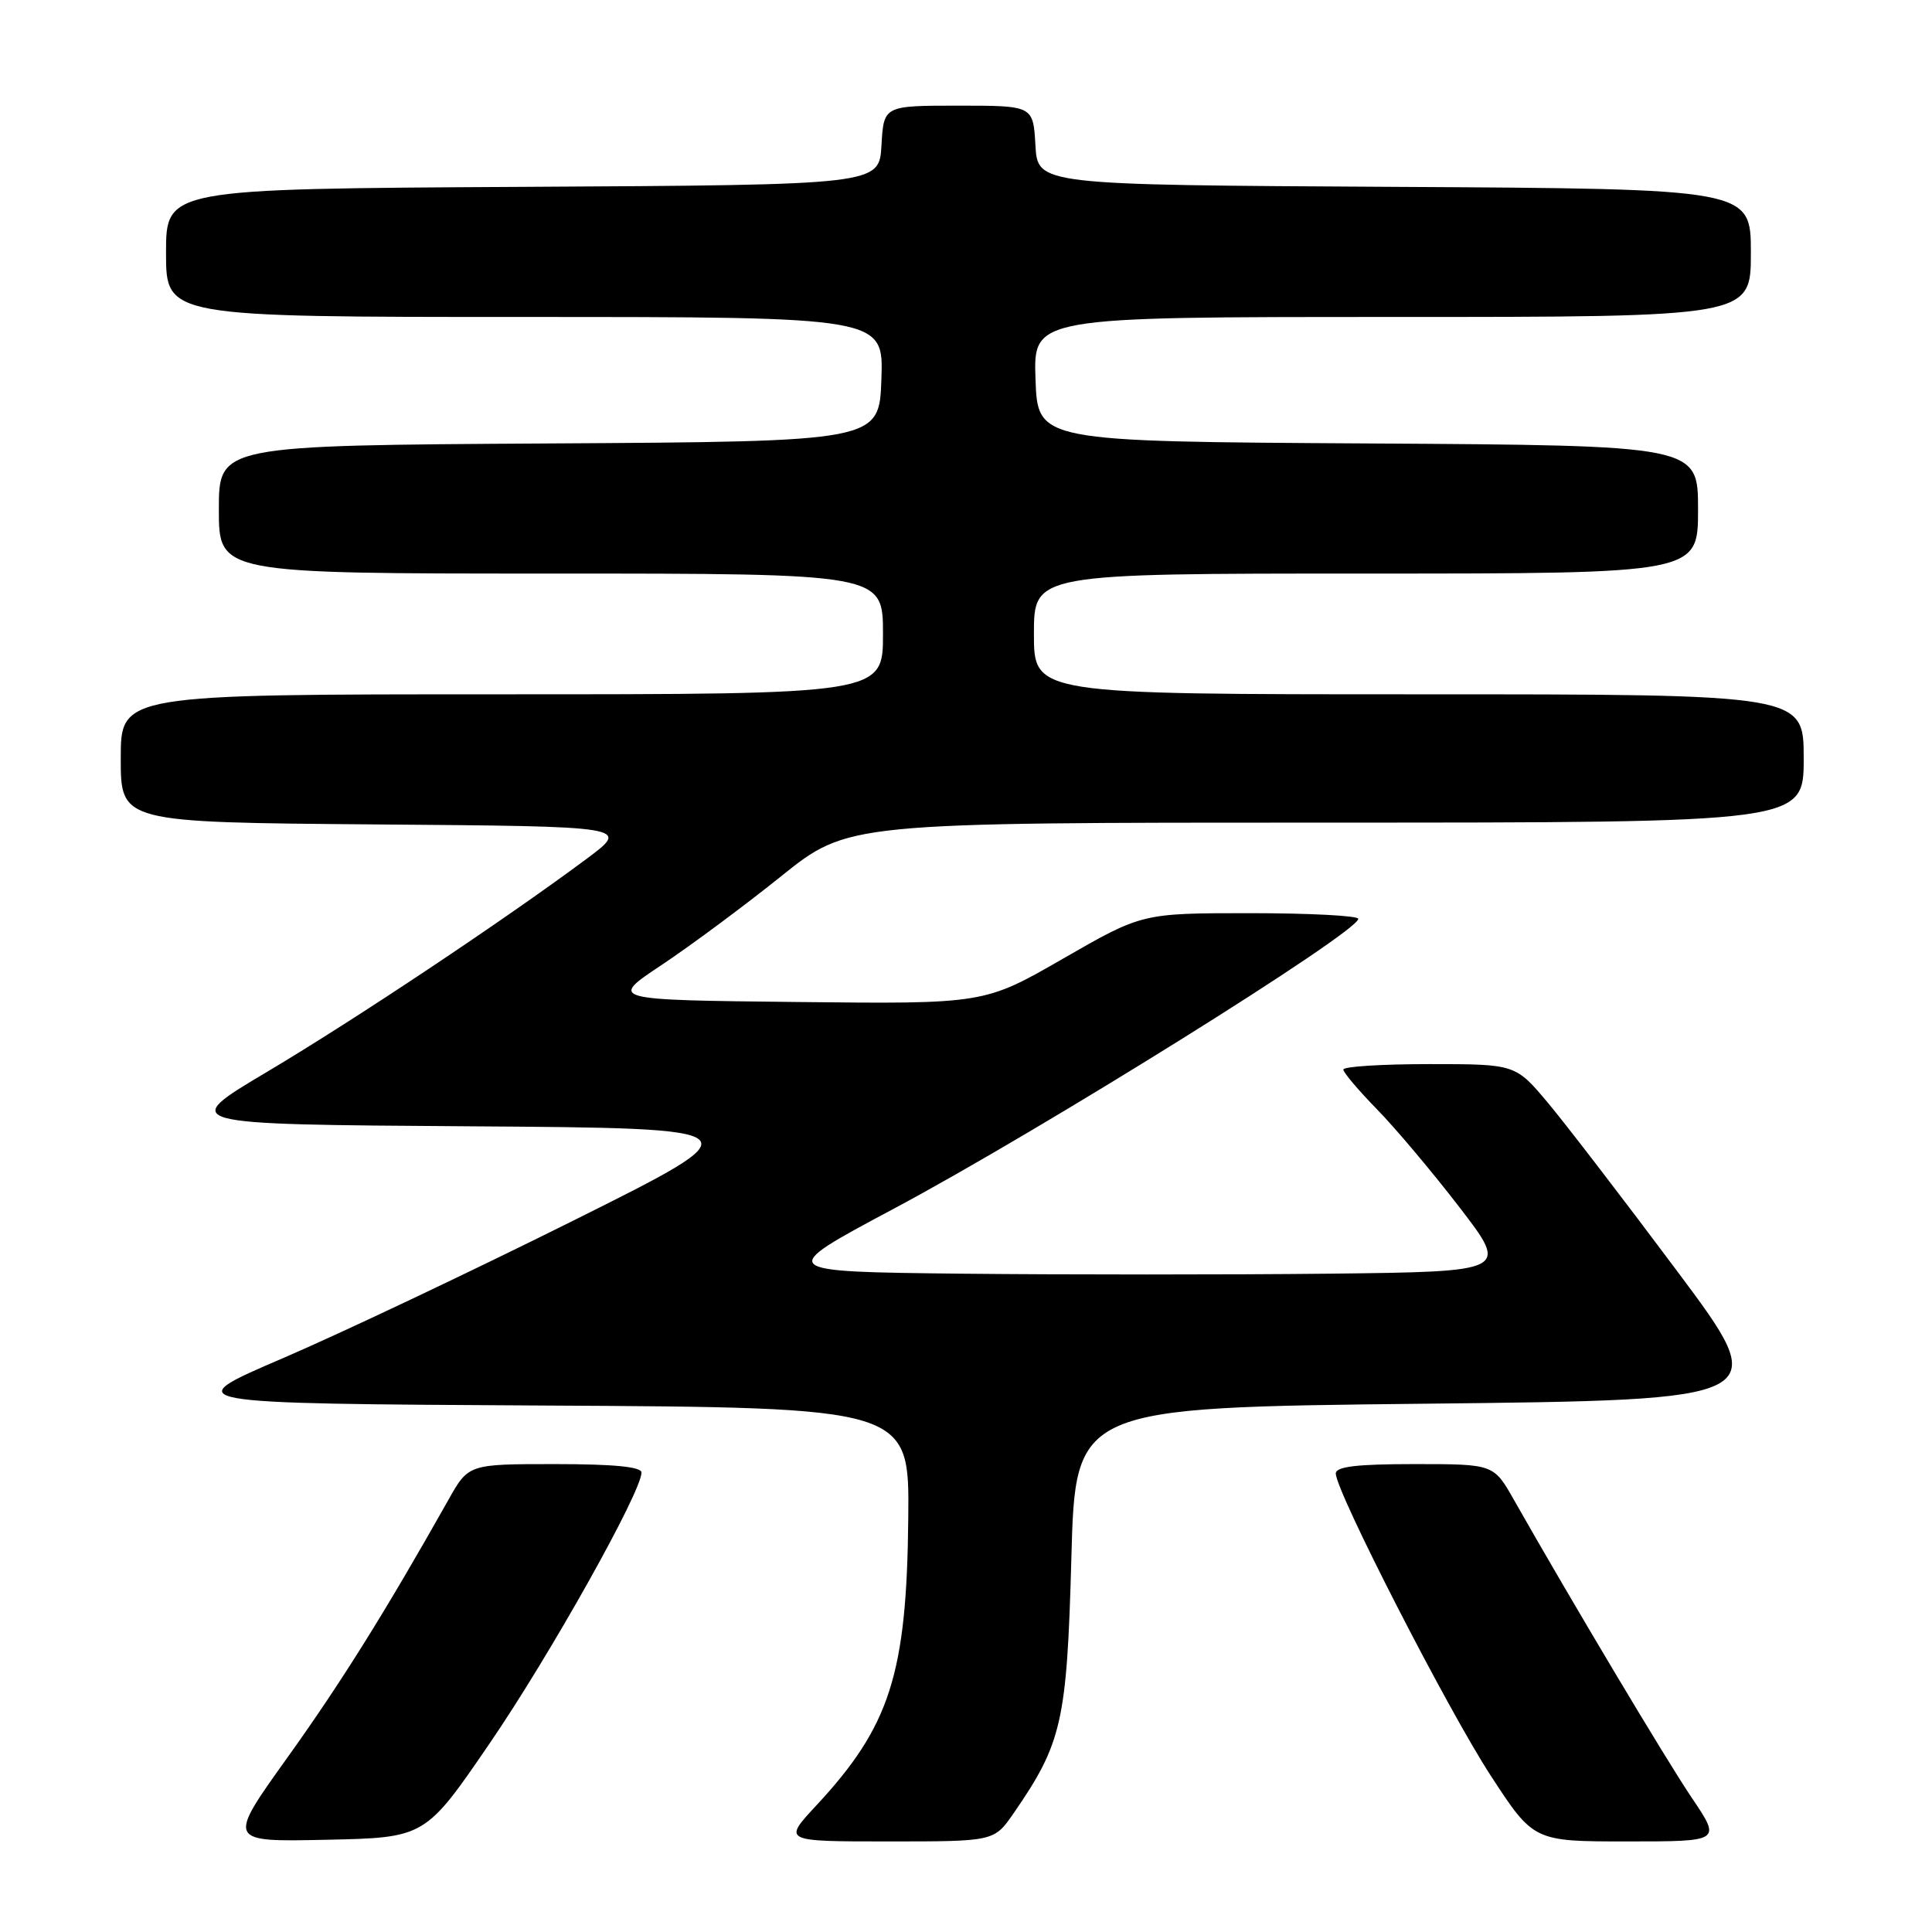 <?xml version="1.0" encoding="UTF-8" standalone="no"?>
<!DOCTYPE svg PUBLIC "-//W3C//DTD SVG 1.1//EN" "http://www.w3.org/Graphics/SVG/1.1/DTD/svg11.dtd" >
<svg xmlns="http://www.w3.org/2000/svg" xmlns:xlink="http://www.w3.org/1999/xlink" version="1.1" viewBox="0 0 256 256">
 <g >
 <path fill="currentColor"
d=" M 64.92 230.95 C 72.90 219.28 85.00 197.68 85.00 195.12 C 85.00 194.36 81.34 194.00 73.54 194.00 C 62.08 194.00 62.08 194.00 59.41 198.75 C 51.06 213.57 45.22 222.92 38.08 232.89 C 30.08 244.06 30.08 244.06 43.21 243.78 C 56.34 243.50 56.34 243.50 64.92 230.95 Z  M 134.32 240.25 C 140.72 230.97 141.37 228.12 141.96 206.50 C 142.50 186.50 142.50 186.50 188.74 186.00 C 234.98 185.50 234.98 185.50 222.23 168.43 C 215.22 159.04 207.53 149.03 205.15 146.18 C 200.81 141.00 200.81 141.00 189.41 141.00 C 183.13 141.00 178.00 141.32 178.00 141.72 C 178.00 142.11 180.00 144.47 182.44 146.97 C 184.88 149.46 189.81 155.32 193.41 160.00 C 199.94 168.50 199.94 168.50 176.04 168.77 C 162.89 168.91 141.04 168.91 127.47 168.77 C 102.80 168.50 102.80 168.50 118.34 160.21 C 137.81 149.83 179.93 123.55 179.98 121.75 C 179.99 121.34 173.55 121.00 165.67 121.00 C 151.33 121.00 151.33 121.00 140.87 127.02 C 130.41 133.04 130.41 133.04 105.55 132.77 C 80.69 132.50 80.69 132.50 87.66 127.87 C 91.49 125.32 98.62 120.03 103.49 116.12 C 112.36 109.00 112.36 109.00 175.68 109.00 C 239.00 109.00 239.00 109.00 239.00 100.50 C 239.00 92.00 239.00 92.00 188.00 92.00 C 137.00 92.00 137.00 92.00 137.00 84.00 C 137.00 76.00 137.00 76.00 181.00 76.00 C 225.00 76.00 225.00 76.00 225.00 67.51 C 225.00 59.02 225.00 59.02 181.25 58.76 C 137.50 58.50 137.50 58.50 137.21 50.25 C 136.92 42.00 136.92 42.00 184.46 42.00 C 232.00 42.00 232.00 42.00 232.00 33.51 C 232.00 25.02 232.00 25.02 184.75 24.76 C 137.50 24.50 137.50 24.50 137.20 19.25 C 136.90 14.00 136.90 14.00 127.00 14.00 C 117.10 14.00 117.10 14.00 116.80 19.25 C 116.50 24.50 116.50 24.50 69.25 24.76 C 22.00 25.02 22.00 25.02 22.00 33.51 C 22.00 42.00 22.00 42.00 69.54 42.00 C 117.08 42.00 117.08 42.00 116.79 50.25 C 116.50 58.50 116.50 58.50 72.75 58.76 C 29.00 59.02 29.00 59.02 29.00 67.51 C 29.00 76.00 29.00 76.00 73.00 76.00 C 117.00 76.00 117.00 76.00 117.00 84.00 C 117.00 92.00 117.00 92.00 66.50 92.00 C 16.00 92.00 16.00 92.00 16.00 100.49 C 16.00 108.97 16.00 108.97 49.75 109.24 C 83.50 109.50 83.50 109.50 77.74 113.79 C 66.87 121.88 47.05 135.09 35.38 142.03 C 23.69 148.98 23.69 148.98 62.09 149.24 C 100.50 149.50 100.50 149.50 76.00 161.72 C 62.52 168.44 45.20 176.65 37.50 179.96 C 23.50 185.97 23.50 185.97 72.00 186.24 C 120.50 186.50 120.50 186.50 120.35 201.14 C 120.15 221.83 117.94 228.72 108.15 239.25 C 103.73 244.00 103.73 244.00 117.73 244.00 C 131.73 244.00 131.73 244.00 134.32 240.25 Z  M 224.19 238.25 C 220.77 233.18 208.29 212.28 200.61 198.75 C 197.92 194.00 197.92 194.00 187.46 194.00 C 179.76 194.00 177.00 194.33 177.00 195.25 C 177.01 197.63 191.83 226.53 197.51 235.25 C 203.21 244.00 203.21 244.00 215.64 244.00 C 228.07 244.00 228.07 244.00 224.19 238.25 Z "/>
</g>
</svg>
